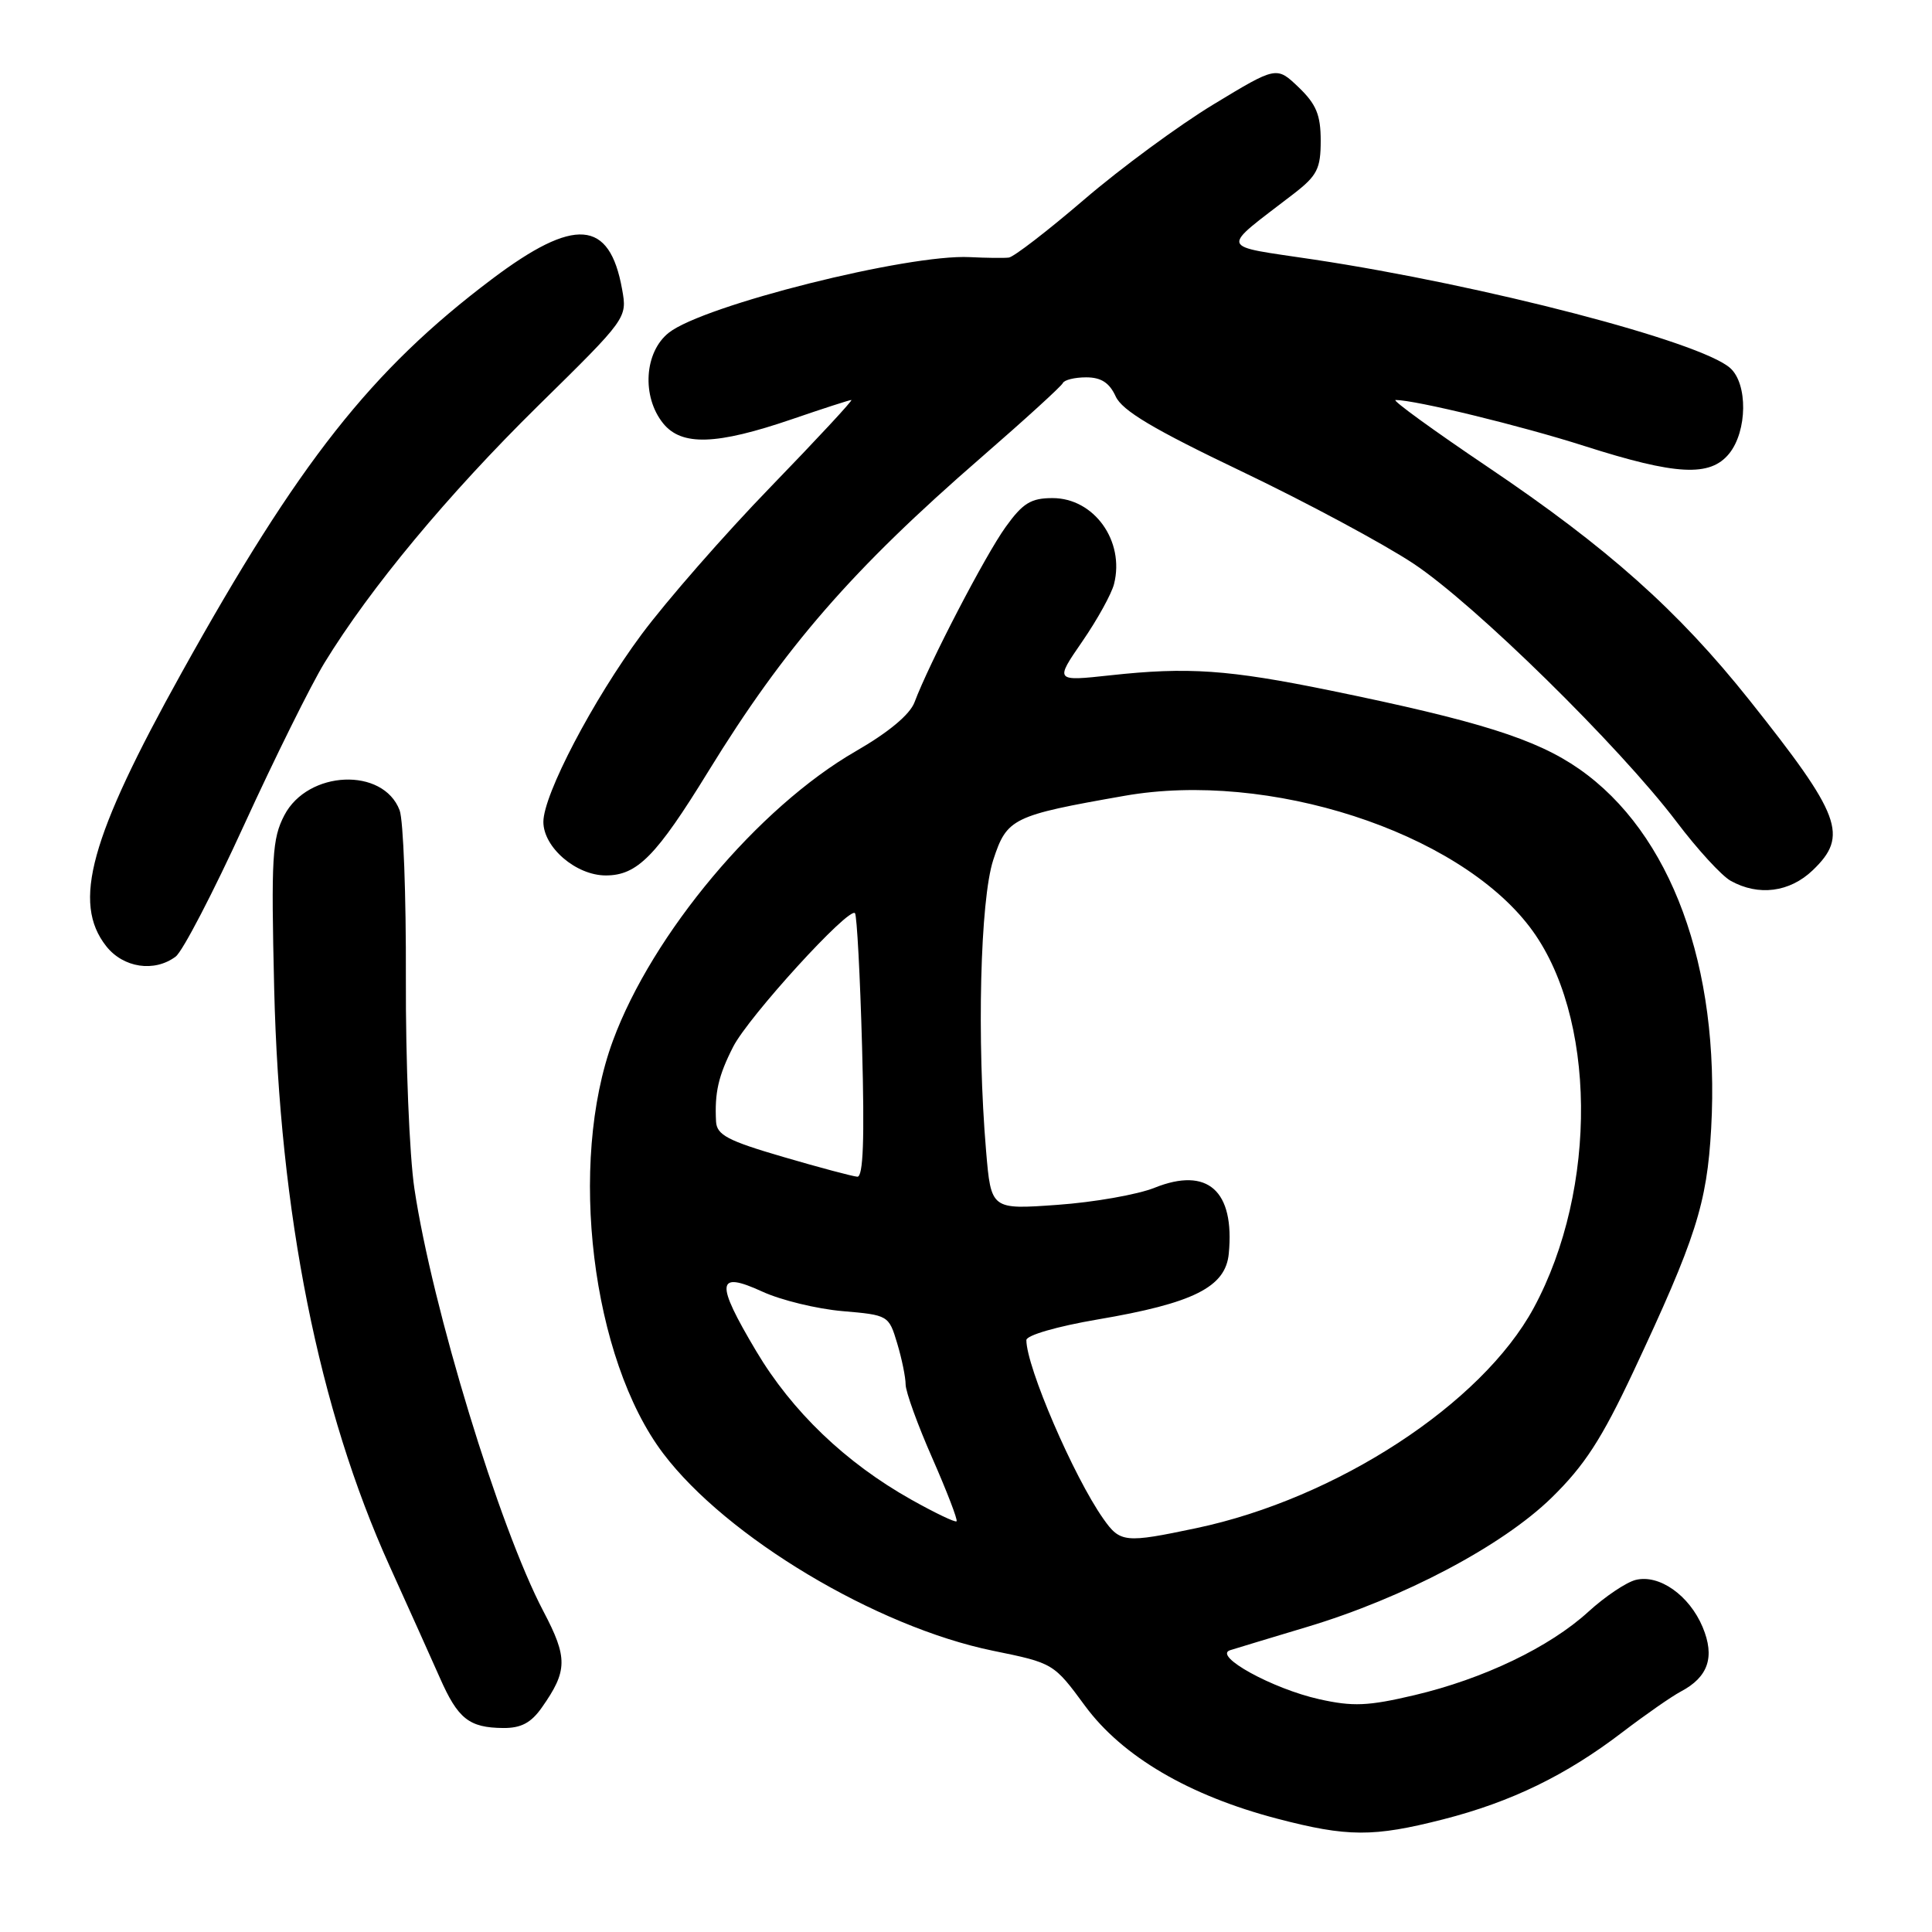 <?xml version="1.0" encoding="UTF-8" standalone="no"?>
<!DOCTYPE svg PUBLIC "-//W3C//DTD SVG 1.1//EN" "http://www.w3.org/Graphics/SVG/1.1/DTD/svg11.dtd" >
<svg xmlns="http://www.w3.org/2000/svg" xmlns:xlink="http://www.w3.org/1999/xlink" version="1.1" viewBox="0 0 256 256">
 <g >
 <path fill="currentColor"
d=" M 191.24 241.07 C 200.27 238.76 207.54 235.22 215.00 229.51 C 218.03 227.20 221.50 224.78 222.73 224.13 C 226.36 222.21 227.26 219.55 225.61 215.60 C 223.84 211.38 219.85 208.57 216.73 209.35 C 215.47 209.67 212.66 211.56 210.47 213.56 C 205.33 218.26 196.57 222.46 187.41 224.62 C 181.26 226.07 179.26 226.15 174.79 225.15 C 168.61 223.77 160.67 219.40 163.00 218.66 C 163.82 218.40 168.39 217.02 173.15 215.59 C 185.97 211.75 199.05 204.84 205.58 198.47 C 209.95 194.20 212.22 190.70 216.41 181.79 C 224.71 164.10 226.18 159.52 226.74 149.50 C 227.93 128.08 221.41 110.36 209.23 101.88 C 203.54 97.92 195.95 95.53 176.25 91.49 C 162.75 88.73 157.41 88.36 147.14 89.48 C 139.77 90.28 139.77 90.28 143.40 85.01 C 145.40 82.11 147.30 78.67 147.62 77.37 C 149.05 71.68 144.97 66.00 139.47 66.00 C 136.61 66.00 135.53 66.66 133.26 69.82 C 130.57 73.54 123.10 87.92 121.18 93.05 C 120.57 94.68 117.74 97.04 113.38 99.55 C 100.47 106.99 86.43 123.74 81.21 137.91 C 75.24 154.12 78.39 180.05 87.87 192.58 C 96.25 203.68 116.11 215.56 131.56 218.73 C 139.59 220.37 139.62 220.39 143.79 226.06 C 148.72 232.74 157.54 237.92 169.22 240.98 C 178.54 243.42 181.97 243.44 191.24 241.07 Z  M 71.80 226.25 C 75.22 221.39 75.25 219.67 72.00 213.50 C 66.16 202.40 57.26 173.23 54.91 157.50 C 54.25 153.10 53.74 140.56 53.78 129.62 C 53.82 118.69 53.45 108.67 52.95 107.36 C 50.77 101.63 40.80 102.06 37.68 108.02 C 36.06 111.14 35.92 113.54 36.33 131.00 C 37.05 160.83 42.23 186.77 51.62 207.50 C 54.11 213.00 57.11 219.67 58.28 222.31 C 60.68 227.76 62.15 228.93 66.68 228.97 C 69.04 228.99 70.37 228.29 71.80 226.25 Z  M 23.28 126.75 C 24.20 126.06 28.27 118.22 32.34 109.32 C 36.41 100.43 41.21 90.75 43.00 87.82 C 49.08 77.89 59.35 65.54 71.25 53.82 C 83.12 42.15 83.12 42.15 82.43 38.32 C 80.77 29.07 76.16 28.71 65.16 37.00 C 49.19 49.04 39.57 61.24 24.06 89.15 C 11.92 110.99 9.54 119.61 14.07 125.37 C 16.34 128.25 20.46 128.87 23.28 126.75 Z  M 240.20 115.31 C 244.97 110.74 243.97 108.06 231.79 92.75 C 222.37 80.92 213.04 72.60 197.23 61.94 C 189.93 57.02 184.39 53.00 184.92 53.00 C 187.54 53.00 201.58 56.42 209.95 59.10 C 222.10 62.98 226.59 63.22 229.12 60.11 C 231.54 57.12 231.61 50.85 229.25 48.76 C 225.29 45.25 196.68 37.80 174.09 34.39 C 161.28 32.46 161.54 33.29 171.38 25.71 C 174.54 23.27 175.00 22.37 175.00 18.64 C 175.00 15.23 174.41 13.81 172.08 11.57 C 169.15 8.77 169.15 8.77 160.83 13.81 C 156.25 16.58 148.53 22.26 143.67 26.43 C 138.82 30.59 134.32 34.06 133.67 34.13 C 133.03 34.21 130.70 34.18 128.50 34.07 C 120.33 33.65 93.24 40.45 88.63 44.08 C 85.37 46.64 85.00 52.55 87.88 56.11 C 90.33 59.12 94.93 58.97 104.93 55.55 C 109.01 54.15 112.56 53.00 112.81 53.00 C 113.06 53.00 108.26 58.17 102.14 64.49 C 96.01 70.81 88.30 79.63 84.99 84.09 C 78.57 92.75 72.00 105.30 72.00 108.90 C 72.00 112.28 76.33 116.00 80.27 116.00 C 84.44 116.00 86.95 113.45 93.87 102.19 C 103.95 85.78 112.94 75.44 130.00 60.63 C 135.78 55.61 140.65 51.17 140.83 50.76 C 141.02 50.34 142.41 50.00 143.92 50.00 C 145.90 50.00 147.00 50.71 147.83 52.52 C 148.69 54.41 152.82 56.87 164.52 62.46 C 173.08 66.55 183.32 72.05 187.29 74.68 C 195.38 80.04 214.56 98.87 222.16 108.90 C 224.90 112.53 228.13 116.05 229.32 116.71 C 233.01 118.77 237.14 118.24 240.20 115.31 Z  M 146.20 201.25 C 142.27 195.68 136.00 181.11 136.00 177.57 C 136.00 176.93 140.09 175.75 145.42 174.84 C 158.15 172.68 162.40 170.55 162.82 166.11 C 163.62 157.77 160.02 154.57 153.00 157.38 C 150.74 158.29 144.93 159.31 140.10 159.65 C 131.32 160.28 131.32 160.28 130.66 152.49 C 129.42 137.81 129.88 119.25 131.61 113.95 C 133.42 108.41 134.14 108.06 149.00 105.45 C 168.08 102.09 193.05 110.17 202.69 122.82 C 211.55 134.43 211.79 157.48 203.22 173.32 C 196.34 186.02 177.11 198.57 158.50 202.49 C 149.06 204.48 148.43 204.42 146.20 201.25 Z  M 120.73 198.70 C 112.03 193.81 104.95 187.02 100.20 179.03 C 94.76 169.89 94.91 168.35 101.00 171.14 C 103.47 172.28 108.26 173.44 111.63 173.73 C 117.70 174.25 117.77 174.29 118.88 177.99 C 119.50 180.05 120.00 182.51 120.00 183.45 C 120.00 184.40 121.59 188.80 123.54 193.22 C 125.48 197.64 126.93 201.41 126.75 201.58 C 126.57 201.76 123.87 200.46 120.73 198.70 Z  M 103.75 153.29 C 96.42 151.15 94.98 150.39 94.88 148.61 C 94.68 144.78 95.18 142.56 97.15 138.70 C 99.19 134.71 112.48 120.13 113.29 121.00 C 113.54 121.28 113.97 129.26 114.23 138.75 C 114.57 150.97 114.38 155.98 113.60 155.92 C 113.00 155.88 108.56 154.70 103.75 153.29 Z "/>
</g>
</svg>
